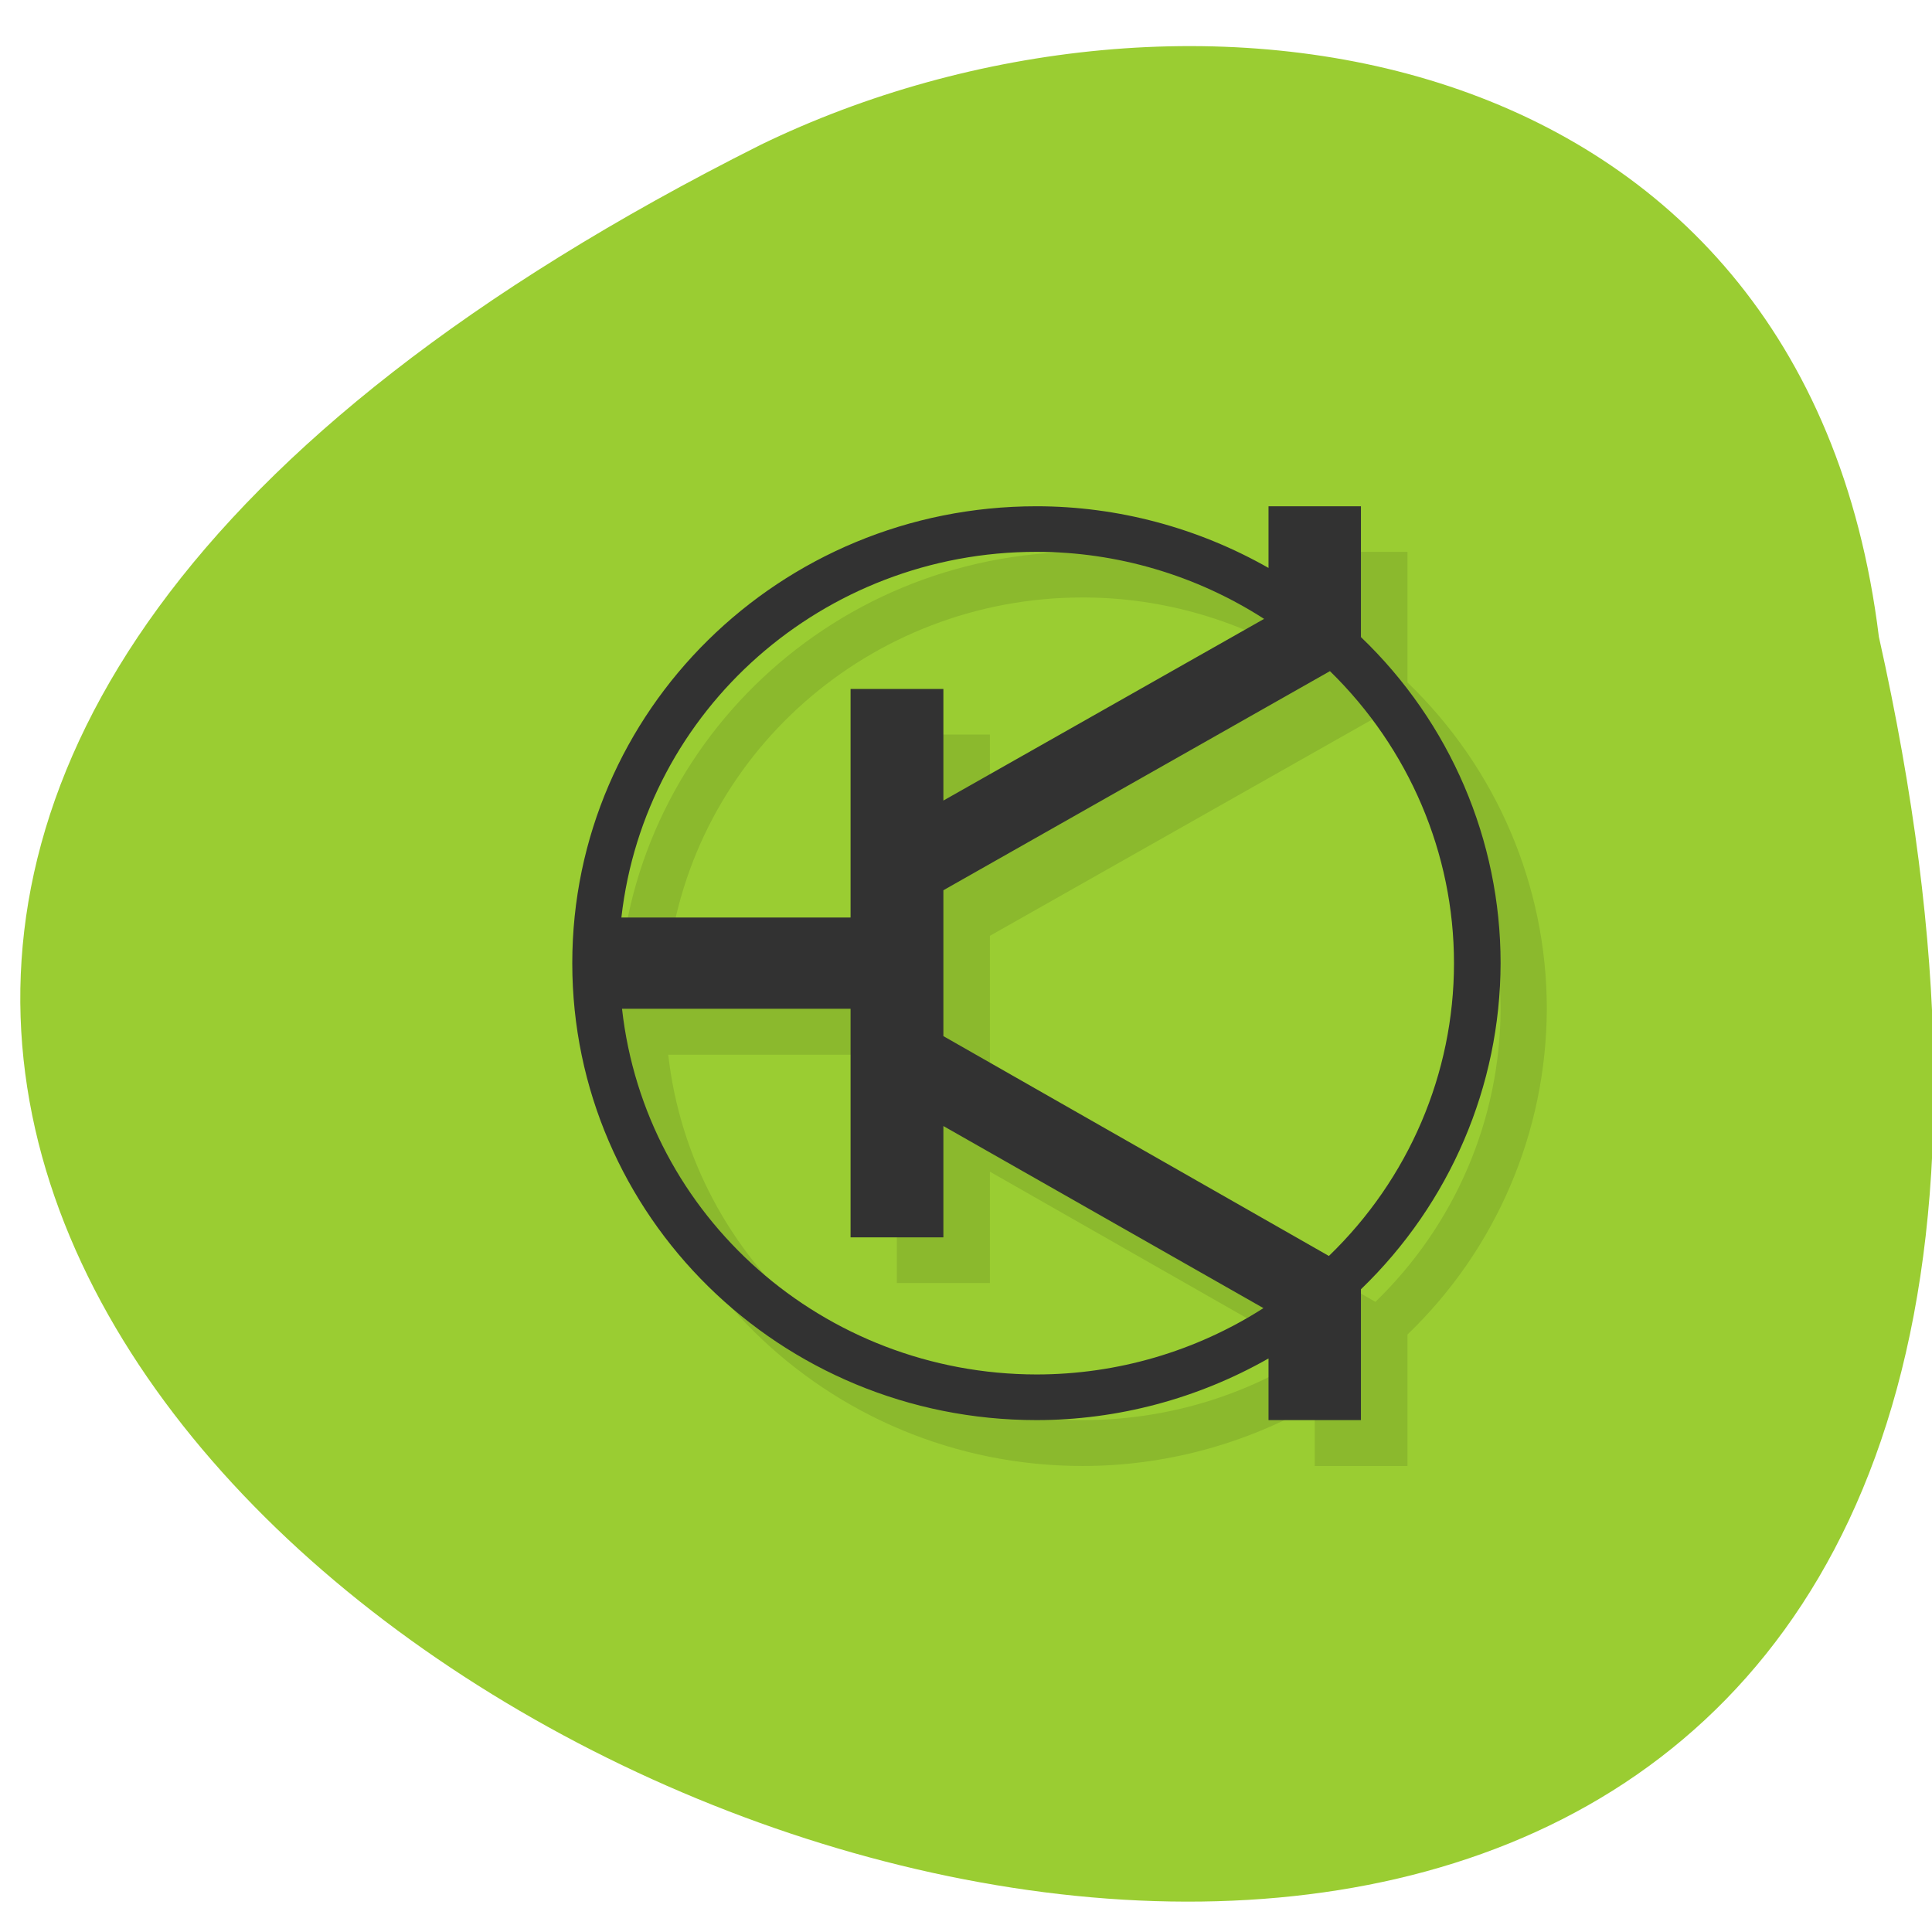 
<svg xmlns="http://www.w3.org/2000/svg" xmlns:xlink="http://www.w3.org/1999/xlink" width="24px" height="24px" viewBox="0 0 24 24" version="1.1">
<g id="surface1">
<path style=" stroke:none;fill-rule:nonzero;fill:rgb(60.392%,80.392%,19.608%);fill-opacity:1;" d="M 23.34 7.91 C 30.359 39.277 -19.695 16.422 9.453 1.797 C 14.664 -0.73 22.41 0.352 23.34 7.91 Z M 23.34 7.91 "/>
<path style=" stroke:none;fill-rule:nonzero;fill:rgb(0%,0%,0%);fill-opacity:0.098;" d="M 13.449 6.855 C 10.266 6.855 7.684 9.398 7.684 12.531 C 7.684 15.668 10.266 18.211 13.449 18.211 C 14.461 18.211 15.453 17.945 16.332 17.445 L 16.332 18.211 L 17.484 18.211 L 17.484 16.578 C 18.59 15.516 19.211 14.055 19.215 12.531 C 19.215 11.008 18.594 9.547 17.484 8.477 L 17.484 6.855 L 16.332 6.855 L 16.332 7.625 C 15.457 7.125 14.461 6.859 13.449 6.855 Z M 13.449 7.422 C 14.453 7.422 15.438 7.711 16.281 8.254 L 12.297 10.516 L 12.297 9.125 L 11.141 9.125 L 11.141 11.965 L 8.297 11.965 C 8.59 9.379 10.809 7.422 13.449 7.422 Z M 17.094 8.906 C 18.082 9.863 18.637 11.172 18.641 12.531 C 18.637 13.902 18.078 15.211 17.086 16.172 L 12.297 13.438 L 12.297 11.625 L 17.102 8.906 Z M 8.301 13.102 L 11.141 13.102 L 11.141 15.938 L 12.297 15.938 L 12.297 14.555 L 16.27 16.82 C 15.43 17.359 14.453 17.641 13.449 17.641 C 10.812 17.641 8.594 15.684 8.301 13.102 Z M 8.301 13.102 "/>
<path style=" stroke:none;fill-rule:nonzero;fill:rgb(19.608%,19.608%,19.608%);fill-opacity:1;" d="M 12.875 6.289 C 9.688 6.289 7.109 8.828 7.109 11.965 C 7.109 15.102 9.688 17.641 12.875 17.641 C 13.883 17.641 14.879 17.375 15.758 16.875 L 15.758 17.641 L 16.906 17.641 L 16.906 16.016 C 18.016 14.945 18.637 13.488 18.641 11.965 C 18.641 10.438 18.016 8.977 16.906 7.914 L 16.906 6.289 L 15.758 6.289 L 15.758 7.055 C 14.879 6.555 13.883 6.289 12.875 6.289 Z M 12.875 6.855 C 13.875 6.855 14.859 7.145 15.703 7.688 L 11.719 9.945 L 11.719 8.559 L 10.566 8.559 L 10.566 11.398 L 7.719 11.398 C 8.012 8.812 10.23 6.855 12.875 6.855 Z M 16.52 8.336 C 17.504 9.297 18.062 10.602 18.062 11.965 C 18.062 13.336 17.5 14.645 16.508 15.602 L 11.719 12.871 L 11.719 11.059 L 16.523 8.336 Z M 7.727 12.531 L 10.566 12.531 L 10.566 15.371 L 11.719 15.371 L 11.719 13.988 L 15.695 16.25 C 14.852 16.789 13.875 17.074 12.875 17.074 C 10.234 17.07 8.016 15.117 7.727 12.531 Z M 7.727 12.531 "/>
</g>
</svg>
